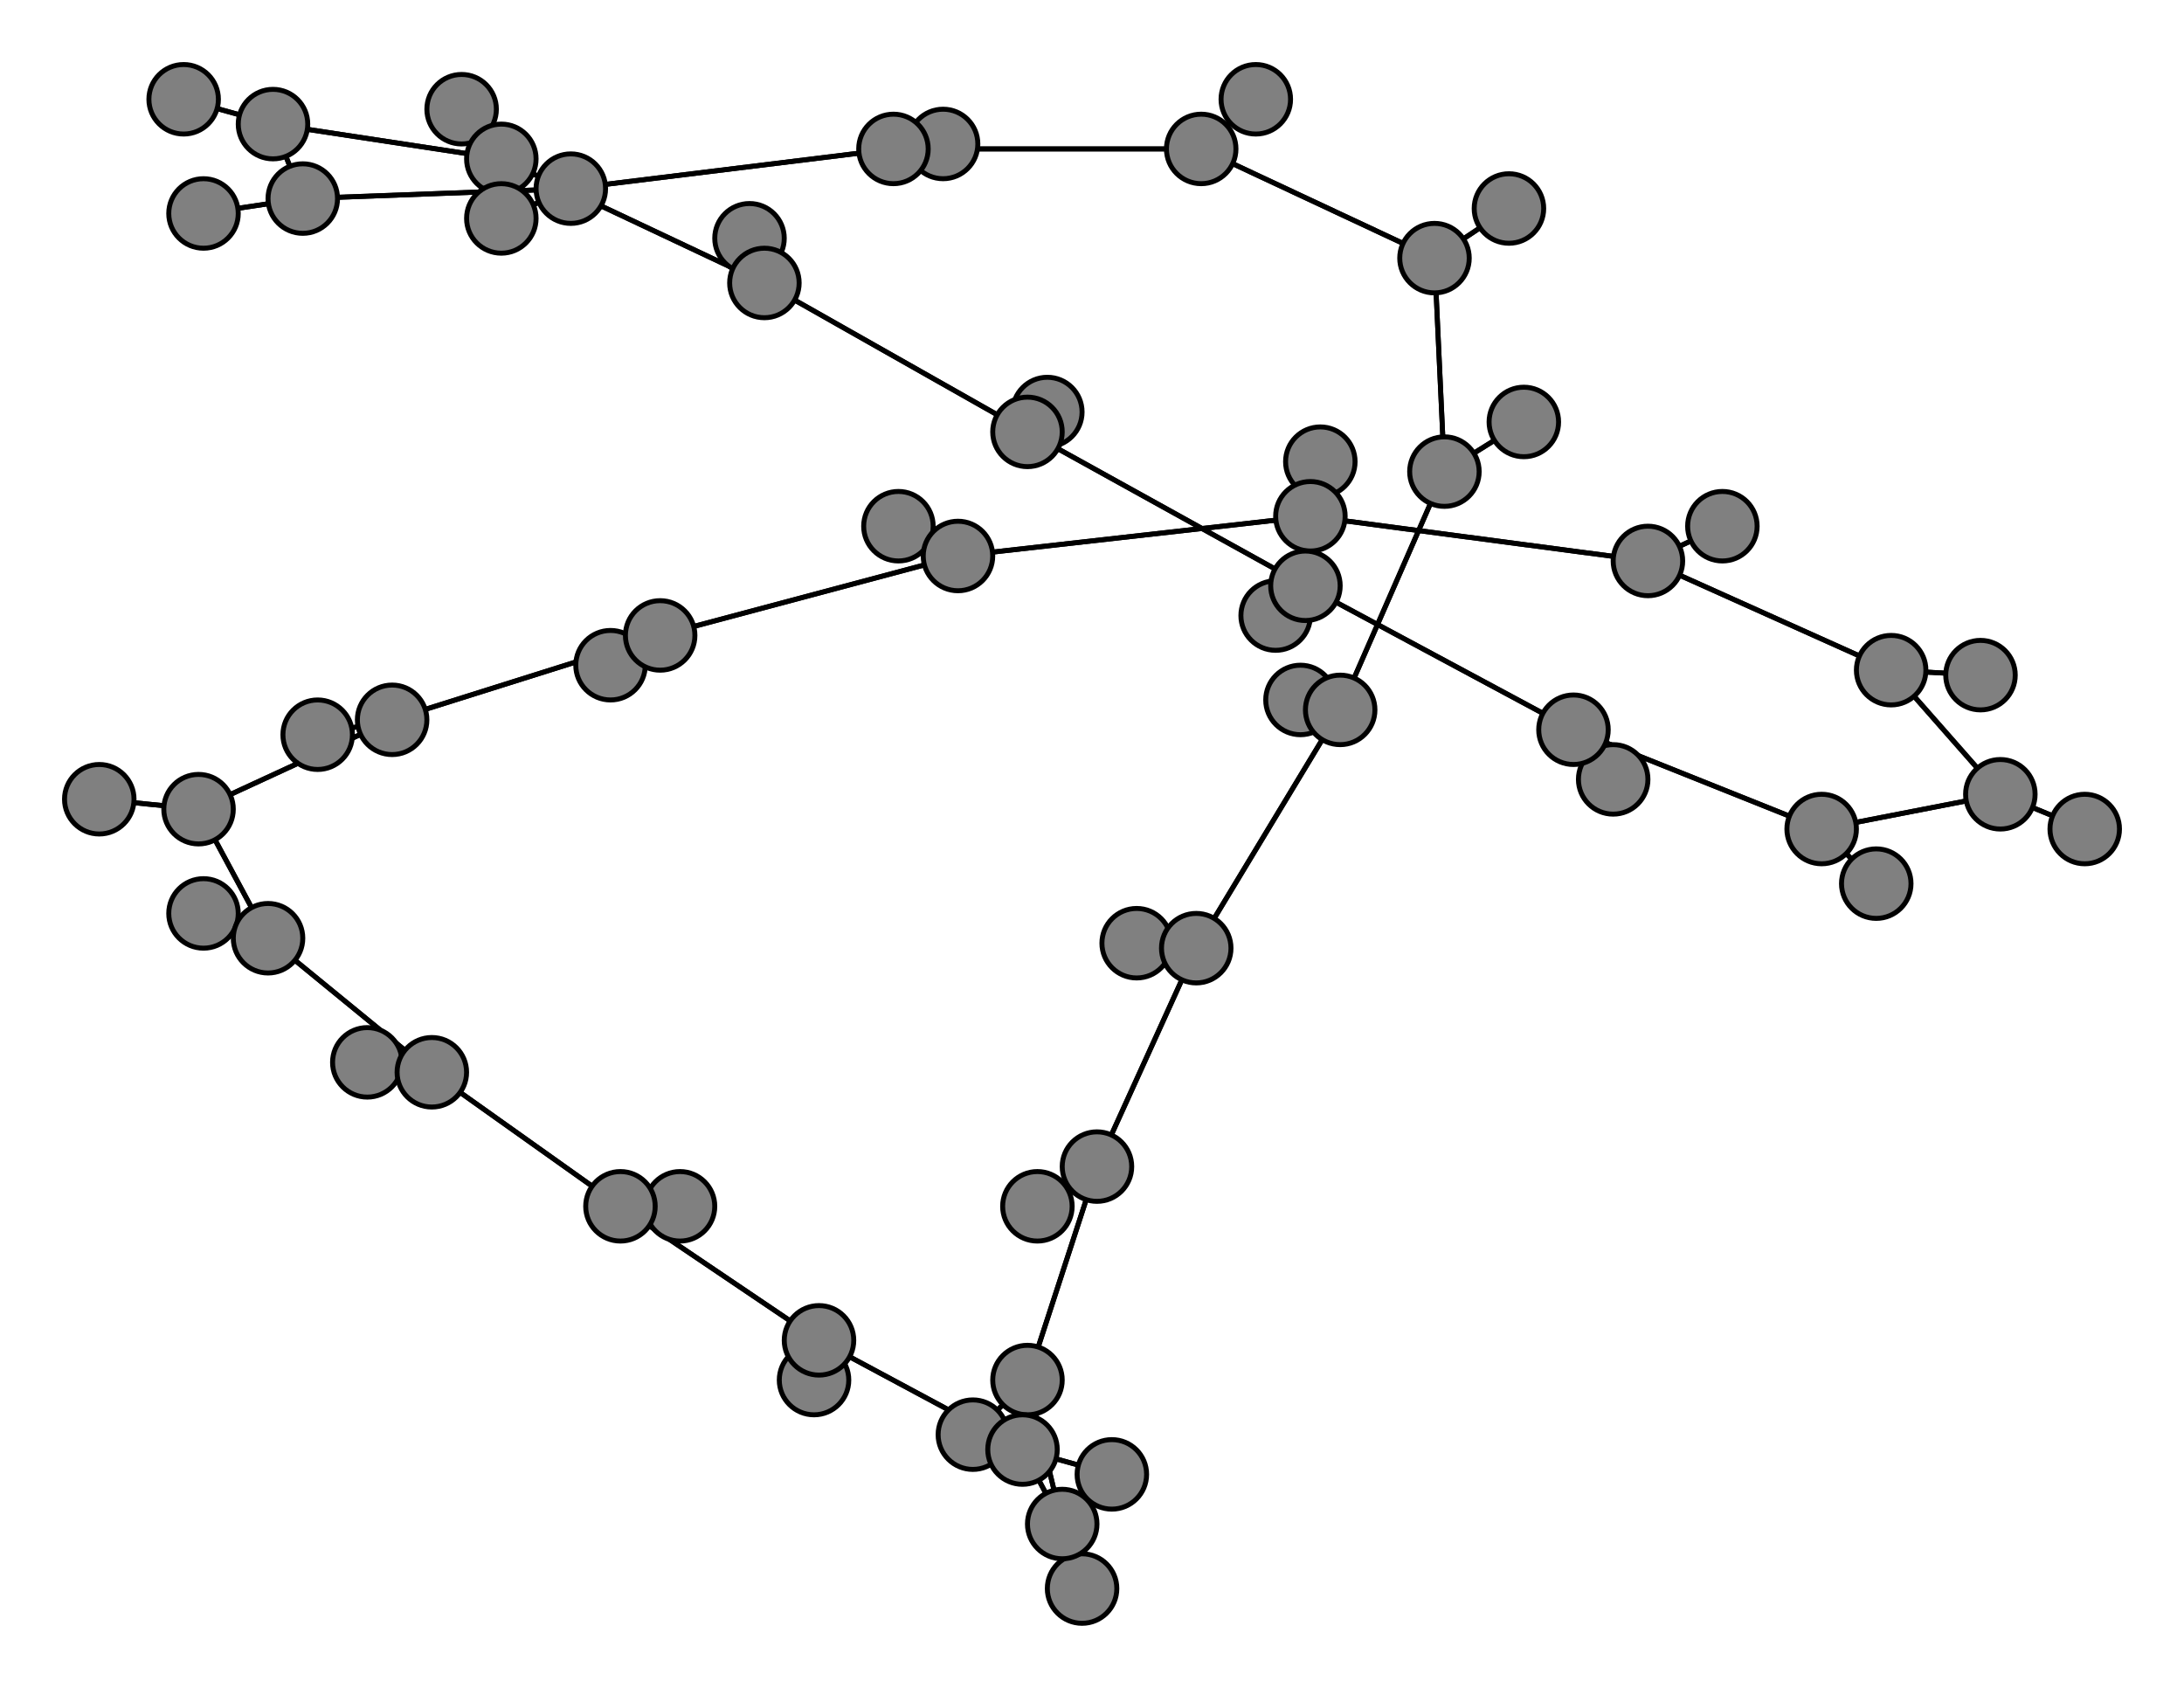 <svg width="440" height="340" xmlns="http://www.w3.org/2000/svg">
<path stroke-width="1" stroke="black" d="M 266 93 264 104"/>
<path stroke-width="1" stroke="black" d="M 40 163 54 189"/>
<path stroke-width="1" stroke="black" d="M 40 163 79 145"/>
<path stroke-width="1" stroke="black" d="M 20 161 40 163"/>
<path stroke-width="1" stroke="black" d="M 125 243 137 243"/>
<path stroke-width="1" stroke="black" d="M 125 243 87 216"/>
<path stroke-width="1" stroke="black" d="M 125 243 165 270"/>
<path stroke-width="1" stroke="black" d="M 137 243 125 243"/>
<path stroke-width="1" stroke="black" d="M 180 30 115 38"/>
<path stroke-width="1" stroke="black" d="M 180 30 190 29"/>
<path stroke-width="1" stroke="black" d="M 180 30 242 30"/>
<path stroke-width="1" stroke="black" d="M 190 29 180 30"/>
<path stroke-width="1" stroke="black" d="M 242 30 180 30"/>
<path stroke-width="1" stroke="black" d="M 242 30 253 20"/>
<path stroke-width="1" stroke="black" d="M 242 30 289 52"/>
<path stroke-width="1" stroke="black" d="M 253 20 242 30"/>
<path stroke-width="1" stroke="black" d="M 241 191 229 190"/>
<path stroke-width="1" stroke="black" d="M 241 191 221 235"/>
<path stroke-width="1" stroke="black" d="M 241 191 270 143"/>
<path stroke-width="1" stroke="black" d="M 229 190 241 191"/>
<path stroke-width="1" stroke="black" d="M 207 87 154 57"/>
<path stroke-width="1" stroke="black" d="M 207 87 211 83"/>
<path stroke-width="1" stroke="black" d="M 207 87 263 118"/>
<path stroke-width="1" stroke="black" d="M 211 83 207 87"/>
<path stroke-width="1" stroke="black" d="M 263 118 317 147"/>
<path stroke-width="1" stroke="black" d="M 263 118 207 87"/>
<path stroke-width="1" stroke="black" d="M 263 118 257 124"/>
<path stroke-width="1" stroke="black" d="M 257 124 263 118"/>
<path stroke-width="1" stroke="black" d="M 40 163 20 161"/>
<path stroke-width="1" stroke="black" d="M 54 189 40 163"/>
<path stroke-width="1" stroke="black" d="M 41 43 61 40"/>
<path stroke-width="1" stroke="black" d="M 61 40 41 43"/>
<path stroke-width="1" stroke="black" d="M 403 160 367 167"/>
<path stroke-width="1" stroke="black" d="M 420 167 403 160"/>
<path stroke-width="1" stroke="black" d="M 381 135 403 160"/>
<path stroke-width="1" stroke="black" d="M 381 135 399 136"/>
<path stroke-width="1" stroke="black" d="M 381 135 332 113"/>
<path stroke-width="1" stroke="black" d="M 399 136 381 135"/>
<path stroke-width="1" stroke="black" d="M 154 57 151 48"/>
<path stroke-width="1" stroke="black" d="M 154 57 207 87"/>
<path stroke-width="1" stroke="black" d="M 154 57 101 32"/>
<path stroke-width="1" stroke="black" d="M 151 48 154 57"/>
<path stroke-width="1" stroke="black" d="M 332 113 381 135"/>
<path stroke-width="1" stroke="black" d="M 332 113 347 106"/>
<path stroke-width="1" stroke="black" d="M 332 113 264 104"/>
<path stroke-width="1" stroke="black" d="M 347 106 332 113"/>
<path stroke-width="1" stroke="black" d="M 115 38 101 44"/>
<path stroke-width="1" stroke="black" d="M 115 38 61 40"/>
<path stroke-width="1" stroke="black" d="M 115 38 180 30"/>
<path stroke-width="1" stroke="black" d="M 101 44 115 38"/>
<path stroke-width="1" stroke="black" d="M 317 147 325 157"/>
<path stroke-width="1" stroke="black" d="M 317 147 367 167"/>
<path stroke-width="1" stroke="black" d="M 317 147 263 118"/>
<path stroke-width="1" stroke="black" d="M 325 157 317 147"/>
<path stroke-width="1" stroke="black" d="M 367 167 403 160"/>
<path stroke-width="1" stroke="black" d="M 367 167 317 147"/>
<path stroke-width="1" stroke="black" d="M 367 167 378 178"/>
<path stroke-width="1" stroke="black" d="M 378 178 367 167"/>
<path stroke-width="1" stroke="black" d="M 61 40 115 38"/>
<path stroke-width="1" stroke="black" d="M 61 40 55 25"/>
<path stroke-width="1" stroke="black" d="M 54 189 41 184"/>
<path stroke-width="1" stroke="black" d="M 54 189 87 216"/>
<path stroke-width="1" stroke="black" d="M 41 184 54 189"/>
<path stroke-width="1" stroke="black" d="M 270 143 241 191"/>
<path stroke-width="1" stroke="black" d="M 270 143 262 141"/>
<path stroke-width="1" stroke="black" d="M 270 143 291 95"/>
<path stroke-width="1" stroke="black" d="M 262 141 270 143"/>
<path stroke-width="1" stroke="black" d="M 79 145 40 163"/>
<path stroke-width="1" stroke="black" d="M 79 145 64 148"/>
<path stroke-width="1" stroke="black" d="M 79 145 133 128"/>
<path stroke-width="1" stroke="black" d="M 64 148 79 145"/>
<path stroke-width="1" stroke="black" d="M 133 128 79 145"/>
<path stroke-width="1" stroke="black" d="M 133 128 123 134"/>
<path stroke-width="1" stroke="black" d="M 133 128 193 112"/>
<path stroke-width="1" stroke="black" d="M 123 134 133 128"/>
<path stroke-width="1" stroke="black" d="M 291 95 270 143"/>
<path stroke-width="1" stroke="black" d="M 291 95 307 85"/>
<path stroke-width="1" stroke="black" d="M 291 95 289 52"/>
<path stroke-width="1" stroke="black" d="M 307 85 291 95"/>
<path stroke-width="1" stroke="black" d="M 289 52 242 30"/>
<path stroke-width="1" stroke="black" d="M 289 52 291 95"/>
<path stroke-width="1" stroke="black" d="M 289 52 304 42"/>
<path stroke-width="1" stroke="black" d="M 304 42 289 52"/>
<path stroke-width="1" stroke="black" d="M 193 112 133 128"/>
<path stroke-width="1" stroke="black" d="M 193 112 181 106"/>
<path stroke-width="1" stroke="black" d="M 193 112 264 104"/>
<path stroke-width="1" stroke="black" d="M 181 106 193 112"/>
<path stroke-width="1" stroke="black" d="M 264 104 332 113"/>
<path stroke-width="1" stroke="black" d="M 264 104 193 112"/>
<path stroke-width="1" stroke="black" d="M 264 104 266 93"/>
<path stroke-width="1" stroke="black" d="M 218 320 214 307"/>
<path stroke-width="1" stroke="black" d="M 214 307 218 320"/>
<path stroke-width="1" stroke="black" d="M 214 307 207 278"/>
<path stroke-width="1" stroke="black" d="M 214 307 206 292"/>
<path stroke-width="1" stroke="black" d="M 87 216 125 243"/>
<path stroke-width="1" stroke="black" d="M 87 216 54 189"/>
<path stroke-width="1" stroke="black" d="M 87 216 74 214"/>
<path stroke-width="1" stroke="black" d="M 74 214 87 216"/>
<path stroke-width="1" stroke="black" d="M 55 25 61 40"/>
<path stroke-width="1" stroke="black" d="M 55 25 37 20"/>
<path stroke-width="1" stroke="black" d="M 55 25 101 32"/>
<path stroke-width="1" stroke="black" d="M 37 20 55 25"/>
<path stroke-width="1" stroke="black" d="M 101 32 154 57"/>
<path stroke-width="1" stroke="black" d="M 101 32 55 25"/>
<path stroke-width="1" stroke="black" d="M 101 32 93 22"/>
<path stroke-width="1" stroke="black" d="M 93 22 101 32"/>
<path stroke-width="1" stroke="black" d="M 165 270 125 243"/>
<path stroke-width="1" stroke="black" d="M 403 160 381 135"/>
<path stroke-width="1" stroke="black" d="M 165 270 164 278"/>
<path stroke-width="1" stroke="black" d="M 164 278 165 270"/>
<path stroke-width="1" stroke="black" d="M 206 292 165 270"/>
<path stroke-width="1" stroke="black" d="M 206 292 224 297"/>
<path stroke-width="1" stroke="black" d="M 206 292 214 307"/>
<path stroke-width="1" stroke="black" d="M 224 297 206 292"/>
<path stroke-width="1" stroke="black" d="M 221 235 241 191"/>
<path stroke-width="1" stroke="black" d="M 221 235 209 243"/>
<path stroke-width="1" stroke="black" d="M 221 235 207 278"/>
<path stroke-width="1" stroke="black" d="M 209 243 221 235"/>
<path stroke-width="1" stroke="black" d="M 207 278 221 235"/>
<path stroke-width="1" stroke="black" d="M 207 278 196 289"/>
<path stroke-width="1" stroke="black" d="M 207 278 214 307"/>
<path stroke-width="1" stroke="black" d="M 196 289 207 278"/>
<path stroke-width="1" stroke="black" d="M 165 270 206 292"/>
<path stroke-width="1" stroke="black" d="M 403 160 420 167"/>
<circle cx="266" cy="93" r="7.0" style="fill:gray;stroke:black;stroke-width:1.0"/>
<circle cx="264" cy="104" r="7.0" style="fill:gray;stroke:black;stroke-width:1.0"/>
<circle cx="181" cy="106" r="7.0" style="fill:gray;stroke:black;stroke-width:1.0"/>
<circle cx="193" cy="112" r="7.0" style="fill:gray;stroke:black;stroke-width:1.0"/>
<circle cx="304" cy="42" r="7.0" style="fill:gray;stroke:black;stroke-width:1.0"/>
<circle cx="289" cy="52" r="7.0" style="fill:gray;stroke:black;stroke-width:1.0"/>
<circle cx="307" cy="85" r="7.0" style="fill:gray;stroke:black;stroke-width:1.0"/>
<circle cx="291" cy="95" r="7.0" style="fill:gray;stroke:black;stroke-width:1.0"/>
<circle cx="123" cy="134" r="7.0" style="fill:gray;stroke:black;stroke-width:1.0"/>
<circle cx="133" cy="128" r="7.0" style="fill:gray;stroke:black;stroke-width:1.0"/>
<circle cx="64" cy="148" r="7.0" style="fill:gray;stroke:black;stroke-width:1.0"/>
<circle cx="79" cy="145" r="7.0" style="fill:gray;stroke:black;stroke-width:1.0"/>
<circle cx="262" cy="141" r="7.0" style="fill:gray;stroke:black;stroke-width:1.0"/>
<circle cx="270" cy="143" r="7.0" style="fill:gray;stroke:black;stroke-width:1.0"/>
<circle cx="218" cy="320" r="7.0" style="fill:gray;stroke:black;stroke-width:1.0"/>
<circle cx="214" cy="307" r="7.0" style="fill:gray;stroke:black;stroke-width:1.0"/>
<circle cx="196" cy="289" r="7.0" style="fill:gray;stroke:black;stroke-width:1.0"/>
<circle cx="207" cy="278" r="7.0" style="fill:gray;stroke:black;stroke-width:1.0"/>
<circle cx="209" cy="243" r="7.0" style="fill:gray;stroke:black;stroke-width:1.0"/>
<circle cx="221" cy="235" r="7.0" style="fill:gray;stroke:black;stroke-width:1.0"/>
<circle cx="224" cy="297" r="7.0" style="fill:gray;stroke:black;stroke-width:1.0"/>
<circle cx="206" cy="292" r="7.0" style="fill:gray;stroke:black;stroke-width:1.0"/>
<circle cx="164" cy="278" r="7.0" style="fill:gray;stroke:black;stroke-width:1.0"/>
<circle cx="165" cy="270" r="7.0" style="fill:gray;stroke:black;stroke-width:1.0"/>
<circle cx="93" cy="22" r="7.0" style="fill:gray;stroke:black;stroke-width:1.0"/>
<circle cx="101" cy="32" r="7.0" style="fill:gray;stroke:black;stroke-width:1.0"/>
<circle cx="37" cy="20" r="7.0" style="fill:gray;stroke:black;stroke-width:1.0"/>
<circle cx="55" cy="25" r="7.0" style="fill:gray;stroke:black;stroke-width:1.0"/>
<circle cx="74" cy="214" r="7.0" style="fill:gray;stroke:black;stroke-width:1.0"/>
<circle cx="87" cy="216" r="7.0" style="fill:gray;stroke:black;stroke-width:1.0"/>
<circle cx="41" cy="184" r="7.0" style="fill:gray;stroke:black;stroke-width:1.0"/>
<circle cx="54" cy="189" r="7.0" style="fill:gray;stroke:black;stroke-width:1.0"/>
<circle cx="257" cy="124" r="7.0" style="fill:gray;stroke:black;stroke-width:1.0"/>
<circle cx="263" cy="118" r="7.0" style="fill:gray;stroke:black;stroke-width:1.0"/>
<circle cx="211" cy="83" r="7.0" style="fill:gray;stroke:black;stroke-width:1.0"/>
<circle cx="207" cy="87" r="7.0" style="fill:gray;stroke:black;stroke-width:1.0"/>
<circle cx="229" cy="190" r="7.0" style="fill:gray;stroke:black;stroke-width:1.0"/>
<circle cx="241" cy="191" r="7.0" style="fill:gray;stroke:black;stroke-width:1.0"/>
<circle cx="253" cy="20" r="7.0" style="fill:gray;stroke:black;stroke-width:1.0"/>
<circle cx="242" cy="30" r="7.0" style="fill:gray;stroke:black;stroke-width:1.0"/>
<circle cx="190" cy="29" r="7.0" style="fill:gray;stroke:black;stroke-width:1.0"/>
<circle cx="180" cy="30" r="7.0" style="fill:gray;stroke:black;stroke-width:1.0"/>
<circle cx="137" cy="243" r="7.0" style="fill:gray;stroke:black;stroke-width:1.0"/>
<circle cx="125" cy="243" r="7.0" style="fill:gray;stroke:black;stroke-width:1.0"/>
<circle cx="20" cy="161" r="7.0" style="fill:gray;stroke:black;stroke-width:1.0"/>
<circle cx="40" cy="163" r="7.0" style="fill:gray;stroke:black;stroke-width:1.0"/>
<circle cx="41" cy="43" r="7.0" style="fill:gray;stroke:black;stroke-width:1.0"/>
<circle cx="61" cy="40" r="7.0" style="fill:gray;stroke:black;stroke-width:1.0"/>
<circle cx="378" cy="178" r="7.0" style="fill:gray;stroke:black;stroke-width:1.0"/>
<circle cx="367" cy="167" r="7.0" style="fill:gray;stroke:black;stroke-width:1.0"/>
<circle cx="325" cy="157" r="7.0" style="fill:gray;stroke:black;stroke-width:1.0"/>
<circle cx="317" cy="147" r="7.0" style="fill:gray;stroke:black;stroke-width:1.0"/>
<circle cx="101" cy="44" r="7.0" style="fill:gray;stroke:black;stroke-width:1.0"/>
<circle cx="115" cy="38" r="7.0" style="fill:gray;stroke:black;stroke-width:1.0"/>
<circle cx="347" cy="106" r="7.0" style="fill:gray;stroke:black;stroke-width:1.0"/>
<circle cx="332" cy="113" r="7.0" style="fill:gray;stroke:black;stroke-width:1.0"/>
<circle cx="151" cy="48" r="7.0" style="fill:gray;stroke:black;stroke-width:1.0"/>
<circle cx="154" cy="57" r="7.0" style="fill:gray;stroke:black;stroke-width:1.0"/>
<circle cx="399" cy="136" r="7.0" style="fill:gray;stroke:black;stroke-width:1.0"/>
<circle cx="381" cy="135" r="7.0" style="fill:gray;stroke:black;stroke-width:1.0"/>
<circle cx="420" cy="167" r="7.0" style="fill:gray;stroke:black;stroke-width:1.0"/>
<circle cx="403" cy="160" r="7.0" style="fill:gray;stroke:black;stroke-width:1.0"/>
</svg>
